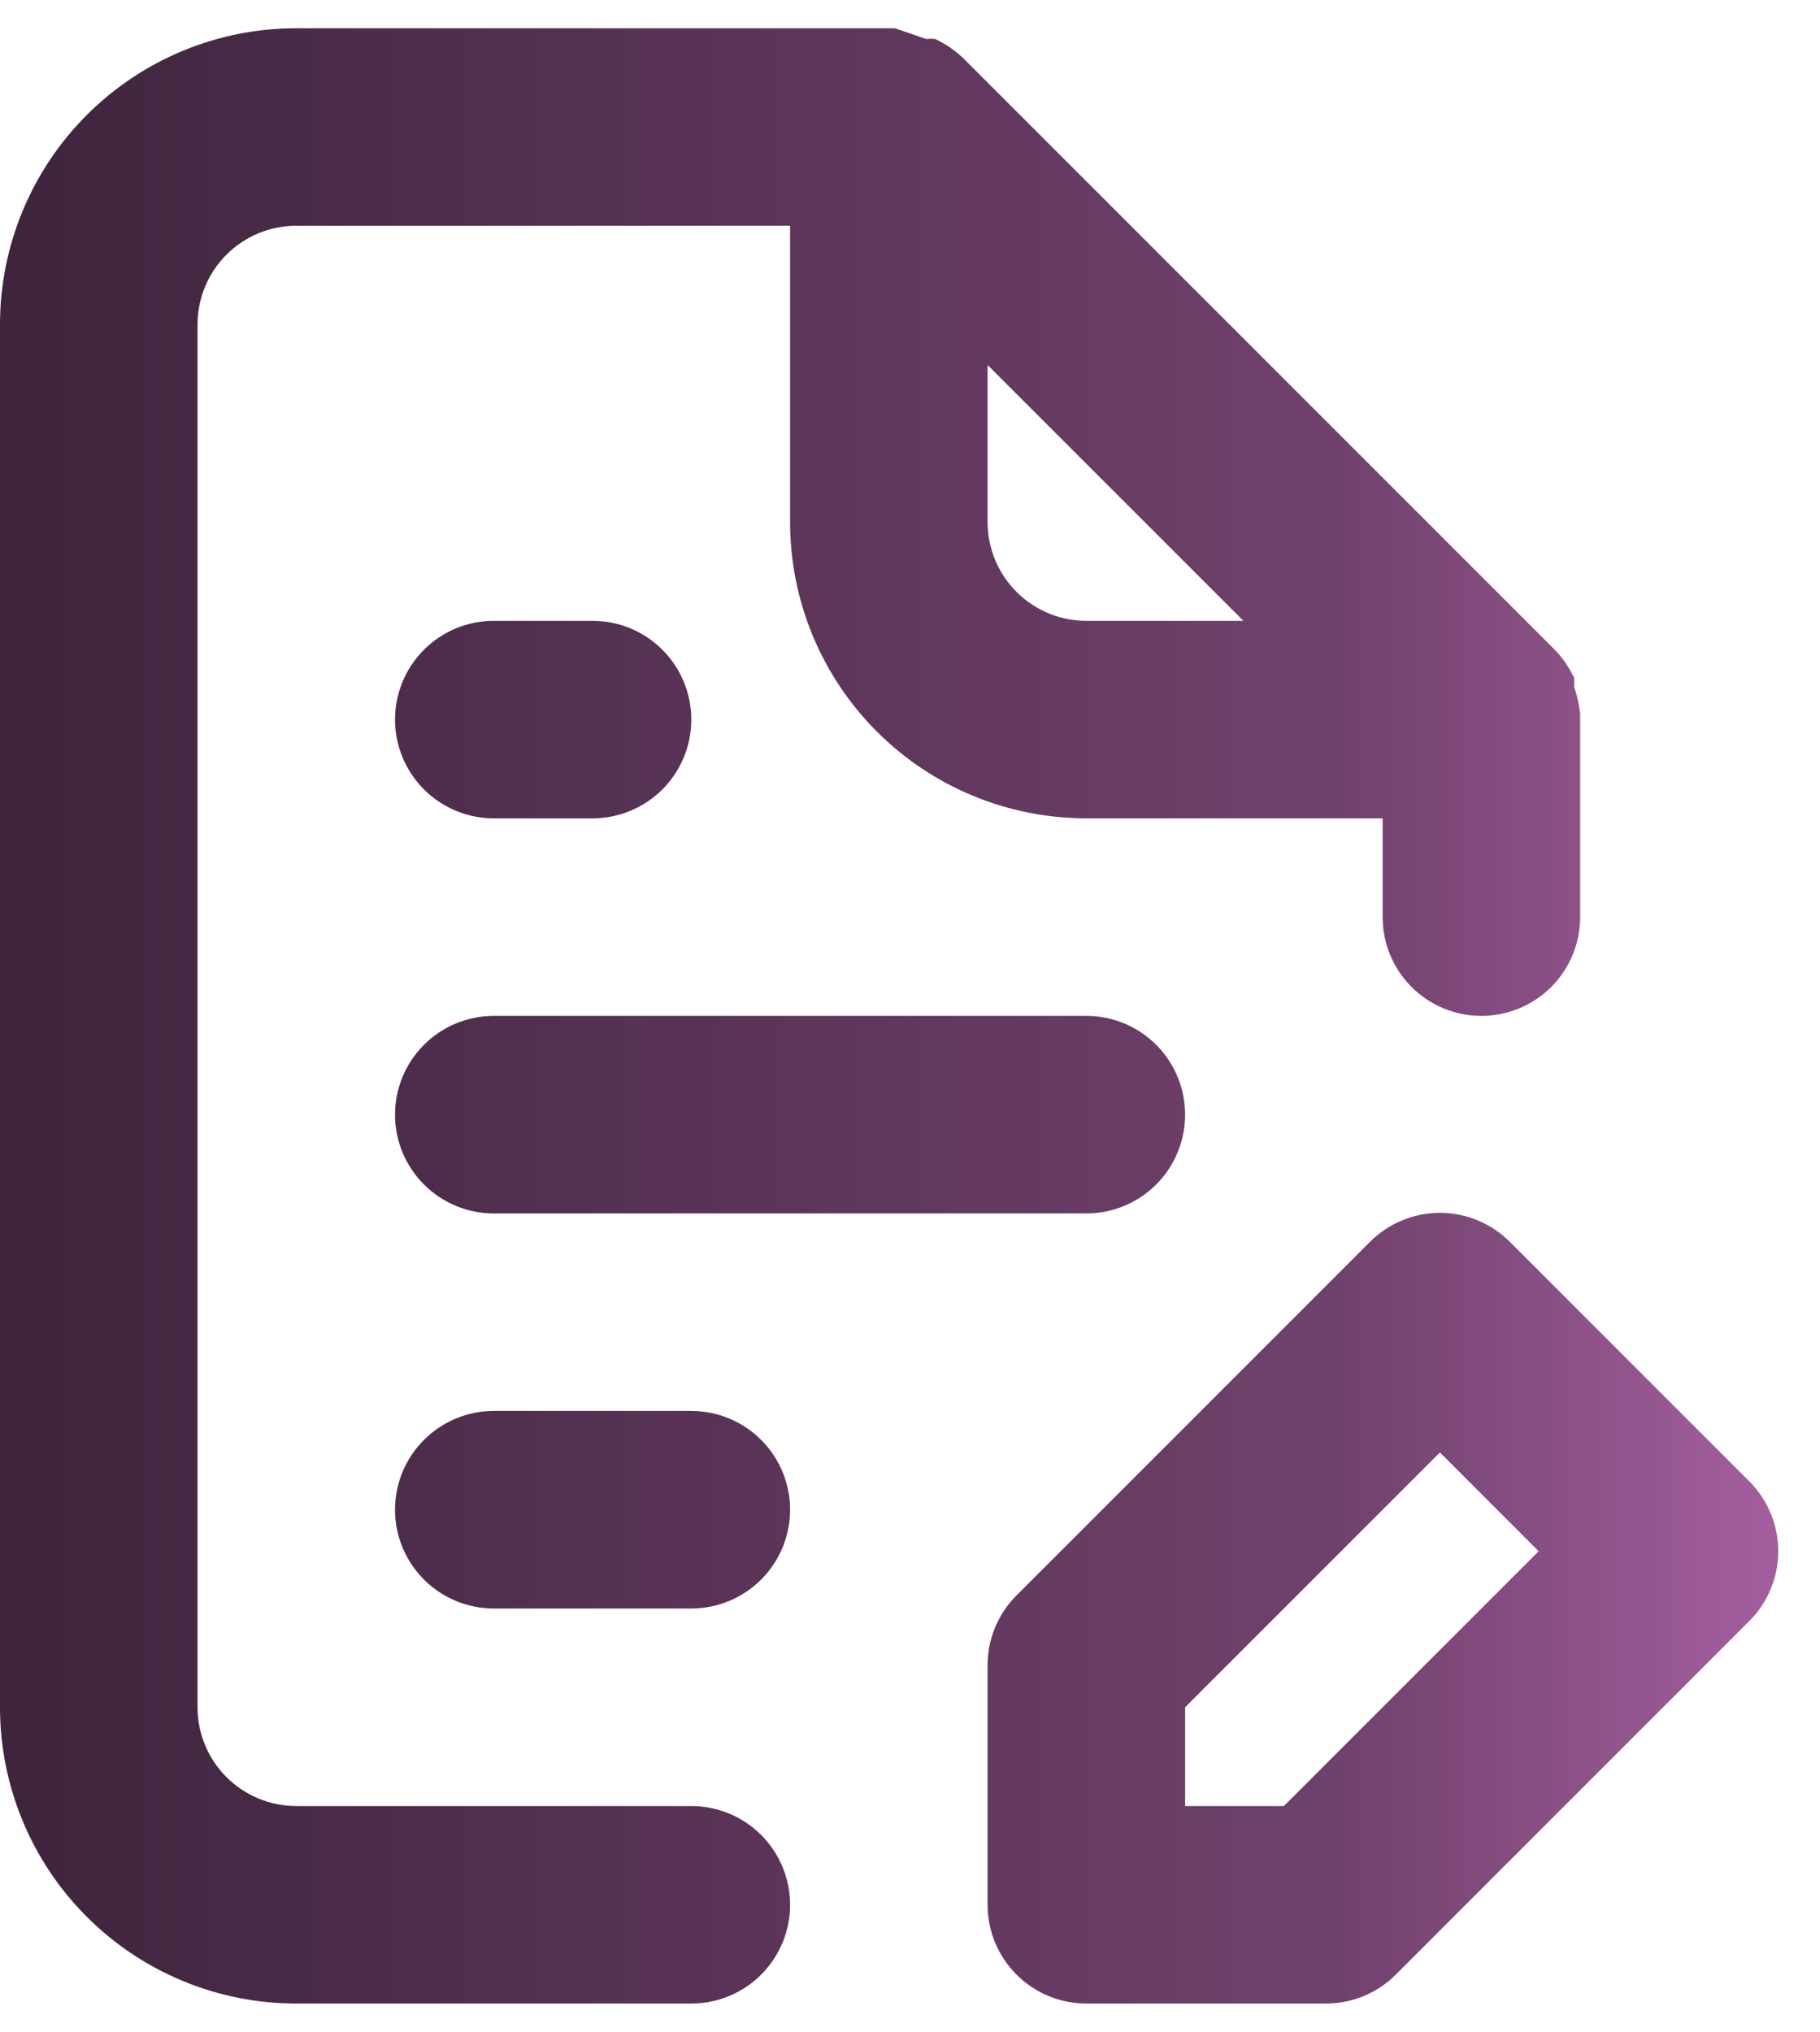 <svg width="43" height="48" viewBox="0 0 43 48" fill="none" xmlns="http://www.w3.org/2000/svg">
<path d="M41.323 34.99L35.677 29.343C35.46 29.125 35.202 28.951 34.917 28.833C34.633 28.714 34.328 28.653 34.02 28.653C33.712 28.653 33.407 28.714 33.123 28.833C32.838 28.951 32.58 29.125 32.363 29.343L24.01 37.697C23.794 37.915 23.623 38.173 23.506 38.458C23.39 38.742 23.332 39.046 23.333 39.353V45C23.333 45.619 23.579 46.212 24.017 46.65C24.454 47.087 25.048 47.333 25.667 47.333H31.313C31.62 47.335 31.925 47.276 32.209 47.16C32.493 47.044 32.752 46.873 32.97 46.657L41.323 38.303C41.542 38.086 41.716 37.828 41.834 37.544C41.953 37.26 42.014 36.955 42.014 36.647C42.014 36.339 41.953 36.034 41.834 35.749C41.716 35.465 41.542 35.207 41.323 34.99ZM30.333 42.667H28V40.333L34.02 34.313L36.353 36.647L30.333 42.667ZM16.333 42.667H7C6.381 42.667 5.788 42.421 5.35 41.983C4.912 41.546 4.667 40.952 4.667 40.333V7.667C4.667 7.048 4.912 6.454 5.35 6.017C5.788 5.579 6.381 5.333 7 5.333H18.667V12.333C18.667 14.19 19.404 15.97 20.717 17.283C22.03 18.596 23.81 19.333 25.667 19.333H32.667V21.667C32.667 22.285 32.913 22.879 33.35 23.317C33.788 23.754 34.381 24 35 24C35.619 24 36.212 23.754 36.65 23.317C37.087 22.879 37.333 22.285 37.333 21.667V17C37.333 17 37.333 17 37.333 16.86C37.309 16.646 37.262 16.434 37.193 16.23V16.02C37.081 15.78 36.931 15.559 36.75 15.367L22.75 1.367C22.557 1.185 22.337 1.036 22.097 0.923C22.027 0.913 21.956 0.913 21.887 0.923L21.14 0.667H7C5.143 0.667 3.363 1.404 2.05 2.717C0.737 4.03 0 5.81 0 7.667V40.333C0 42.19 0.737 43.97 2.05 45.283C3.363 46.596 5.143 47.333 7 47.333H16.333C16.952 47.333 17.546 47.087 17.983 46.65C18.421 46.212 18.667 45.619 18.667 45C18.667 44.381 18.421 43.788 17.983 43.35C17.546 42.913 16.952 42.667 16.333 42.667ZM23.333 8.623L29.377 14.667H25.667C25.048 14.667 24.454 14.421 24.017 13.983C23.579 13.546 23.333 12.952 23.333 12.333V8.623ZM11.667 28.667H25.667C26.285 28.667 26.879 28.421 27.317 27.983C27.754 27.546 28 26.952 28 26.333C28 25.715 27.754 25.121 27.317 24.683C26.879 24.246 26.285 24 25.667 24H11.667C11.048 24 10.454 24.246 10.017 24.683C9.579 25.121 9.333 25.715 9.333 26.333C9.333 26.952 9.579 27.546 10.017 27.983C10.454 28.421 11.048 28.667 11.667 28.667ZM11.667 19.333H14C14.619 19.333 15.212 19.087 15.65 18.65C16.087 18.212 16.333 17.619 16.333 17C16.333 16.381 16.087 15.788 15.65 15.35C15.212 14.912 14.619 14.667 14 14.667H11.667C11.048 14.667 10.454 14.912 10.017 15.35C9.579 15.788 9.333 16.381 9.333 17C9.333 17.619 9.579 18.212 10.017 18.65C10.454 19.087 11.048 19.333 11.667 19.333ZM16.333 33.333H11.667C11.048 33.333 10.454 33.579 10.017 34.017C9.579 34.454 9.333 35.048 9.333 35.667C9.333 36.285 9.579 36.879 10.017 37.317C10.454 37.754 11.048 38 11.667 38H16.333C16.952 38 17.546 37.754 17.983 37.317C18.421 36.879 18.667 36.285 18.667 35.667C18.667 35.048 18.421 34.454 17.983 34.017C17.546 33.579 16.952 33.333 16.333 33.333Z" fill="url(#paint0_linear_377_622)"/>
<defs>
<linearGradient id="paint0_linear_377_622" x1="0" y1="24" x2="42.014" y2="24" gradientUnits="userSpaceOnUse">
<stop stop-color="#3E243C"/>
<stop offset="0.755" stop-color="#71416D"/>
<stop offset="1" stop-color="#A45F9E"/>
</linearGradient>
</defs>
</svg>
